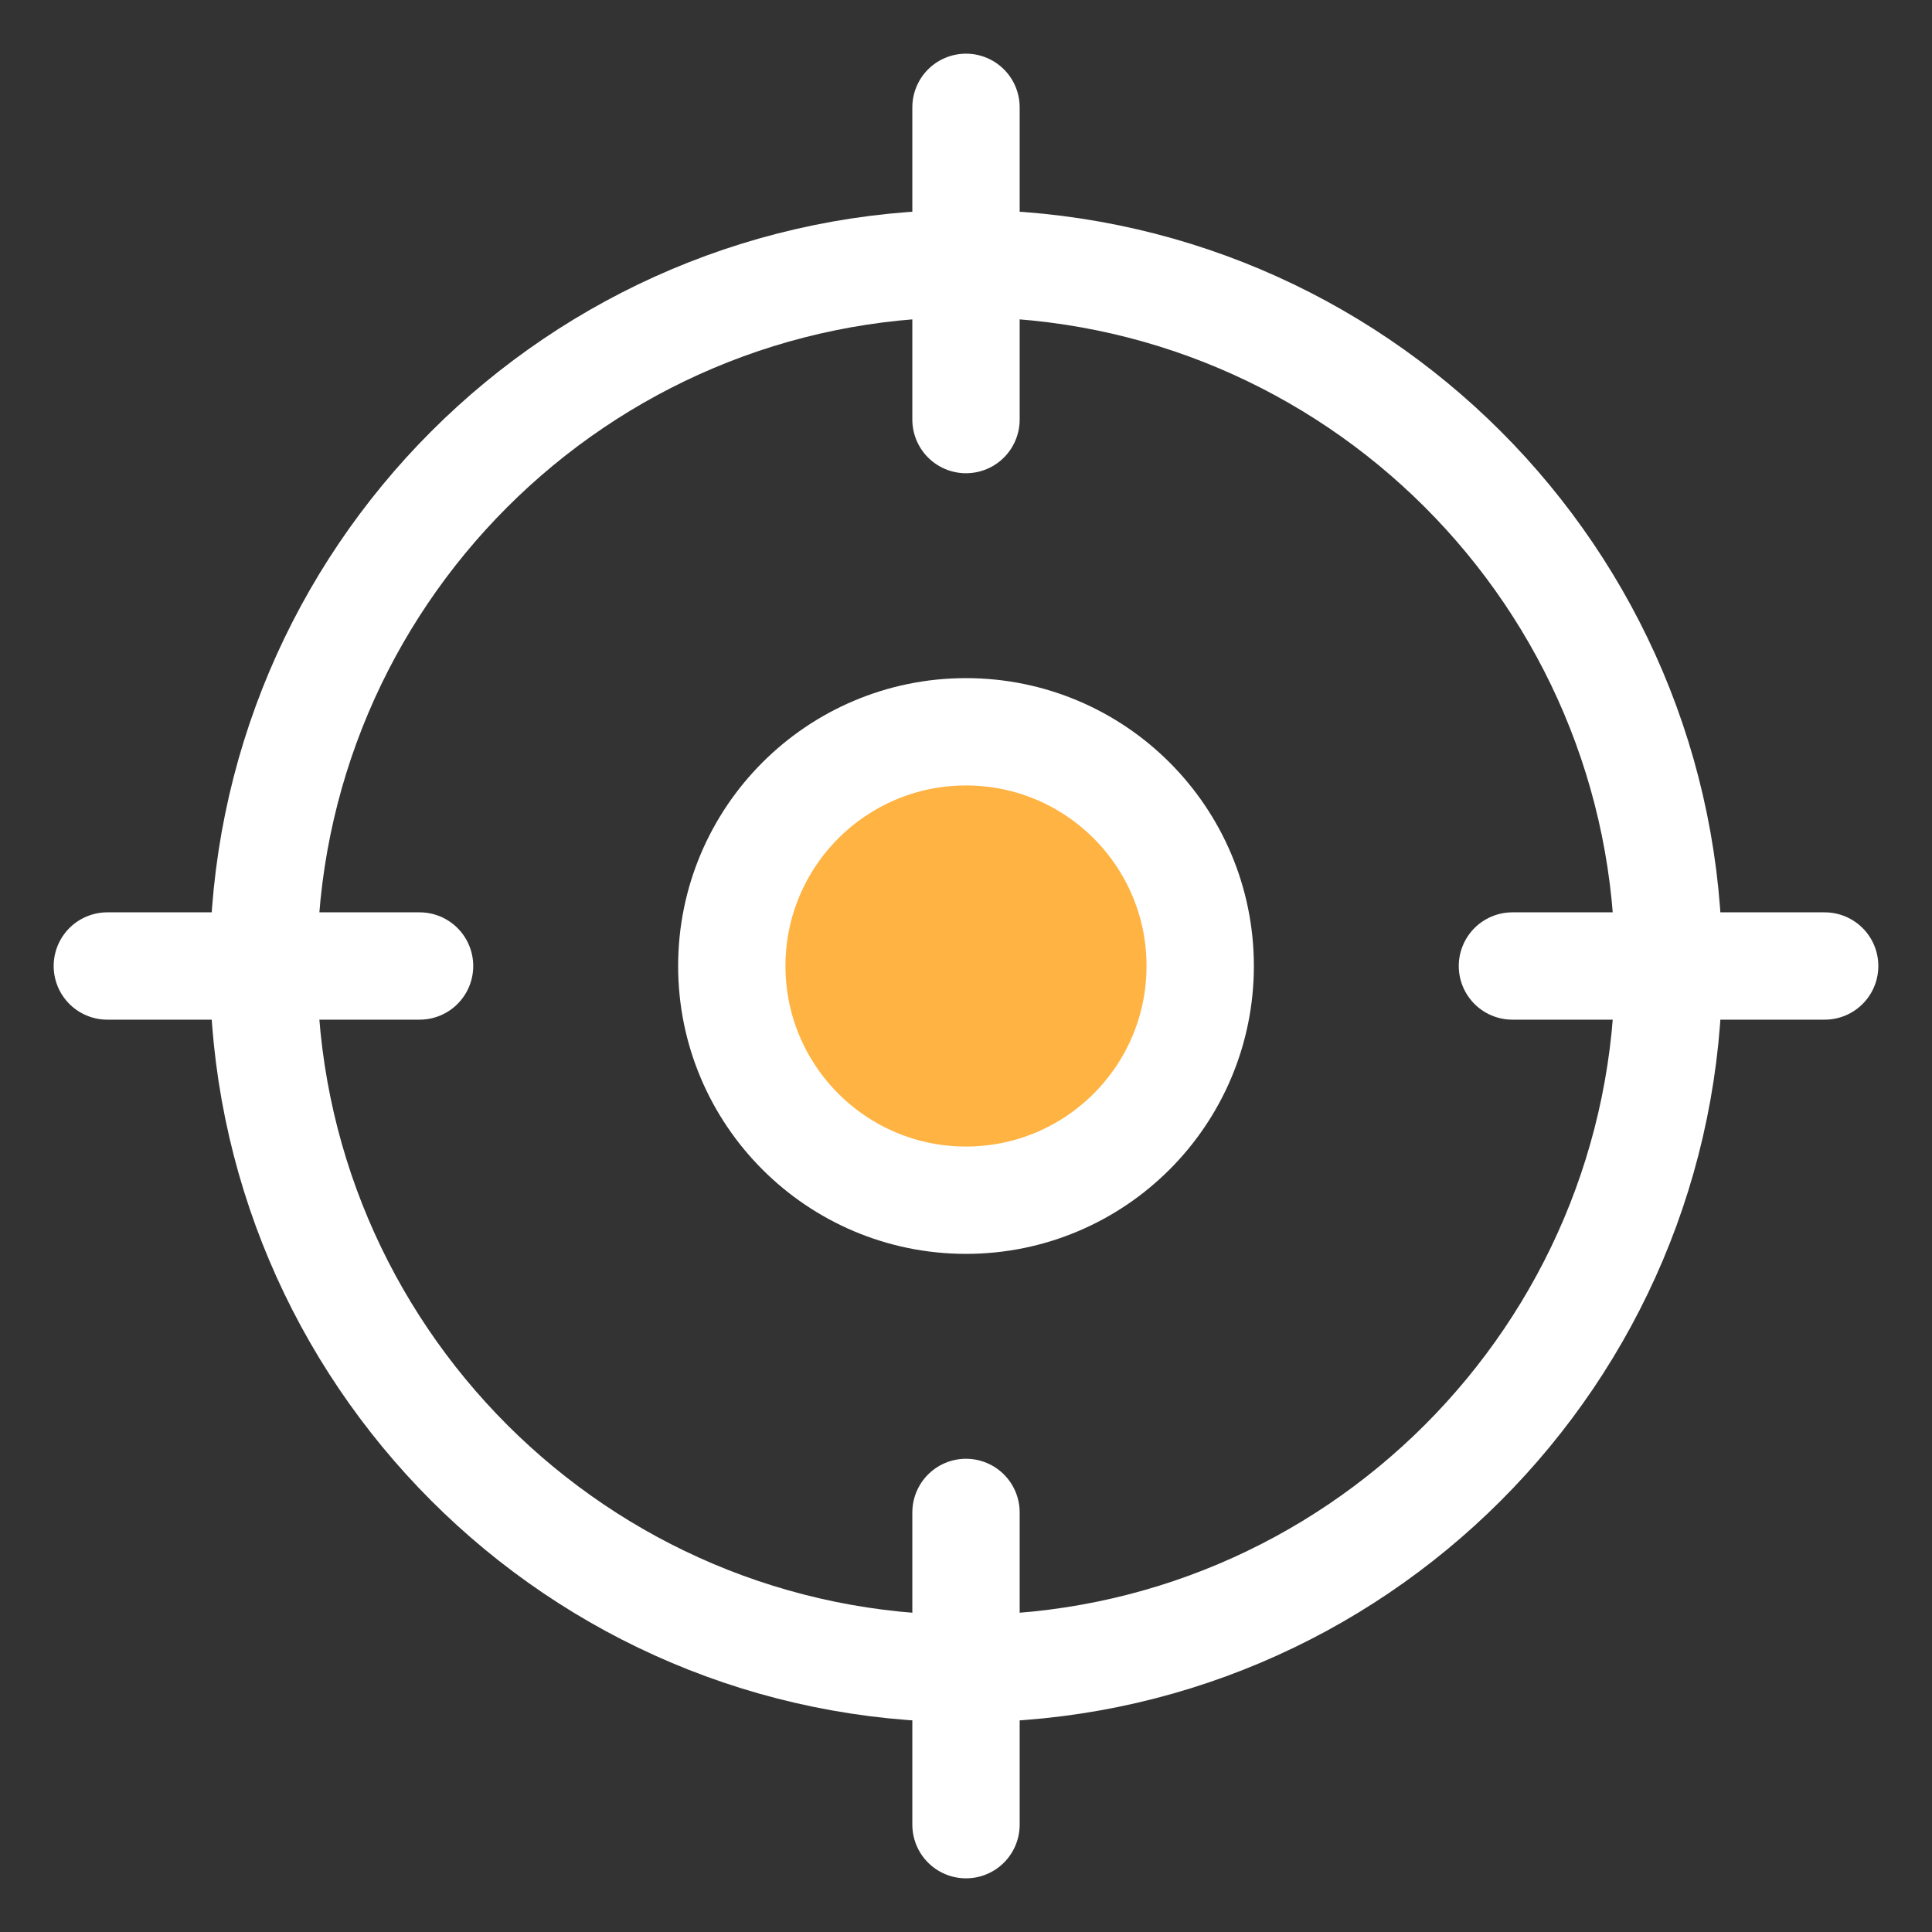<svg width="18" height="18" viewBox="0 0 18 18" fill="none" xmlns="http://www.w3.org/2000/svg">
<rect x="0" y="0" width="18" height="18" fill="#333333" stroke="none"/>
<path d="M9 11.182C10.205 11.182 11.182 10.205 11.182 9C11.182 7.795 10.205 6.818 9 6.818C7.795 6.818 6.818 7.795 6.818 9C6.818 10.205 7.795 11.182 9 11.182Z" fill="#FFB342"/>
<path d="M9 15.546C12.615 15.546 15.546 12.615 15.546 9C15.546 5.385 12.615 2.455 9 2.455C5.385 2.455 2.455 5.385 2.455 9C2.455 12.615 5.385 15.546 9 15.546Z" stroke="white" stroke-linecap="round" stroke-linejoin="round"/>
<path d="M9 1V3.909" stroke="white" stroke-linecap="round" stroke-linejoin="round"/>
<path d="M1 9H3.909" stroke="white" stroke-linecap="round" stroke-linejoin="round"/>
<path d="M9 17V14.091" stroke="white" stroke-linecap="round" stroke-linejoin="round"/>
<path d="M17 9H14.091" stroke="white" stroke-linecap="round" stroke-linejoin="round"/>
<path d="M9 11.182C10.205 11.182 11.182 10.205 11.182 9C11.182 7.795 10.205 6.818 9 6.818C7.795 6.818 6.818 7.795 6.818 9C6.818 10.205 7.795 11.182 9 11.182Z" stroke="white" stroke-linecap="round" stroke-linejoin="round"/>
</svg>
